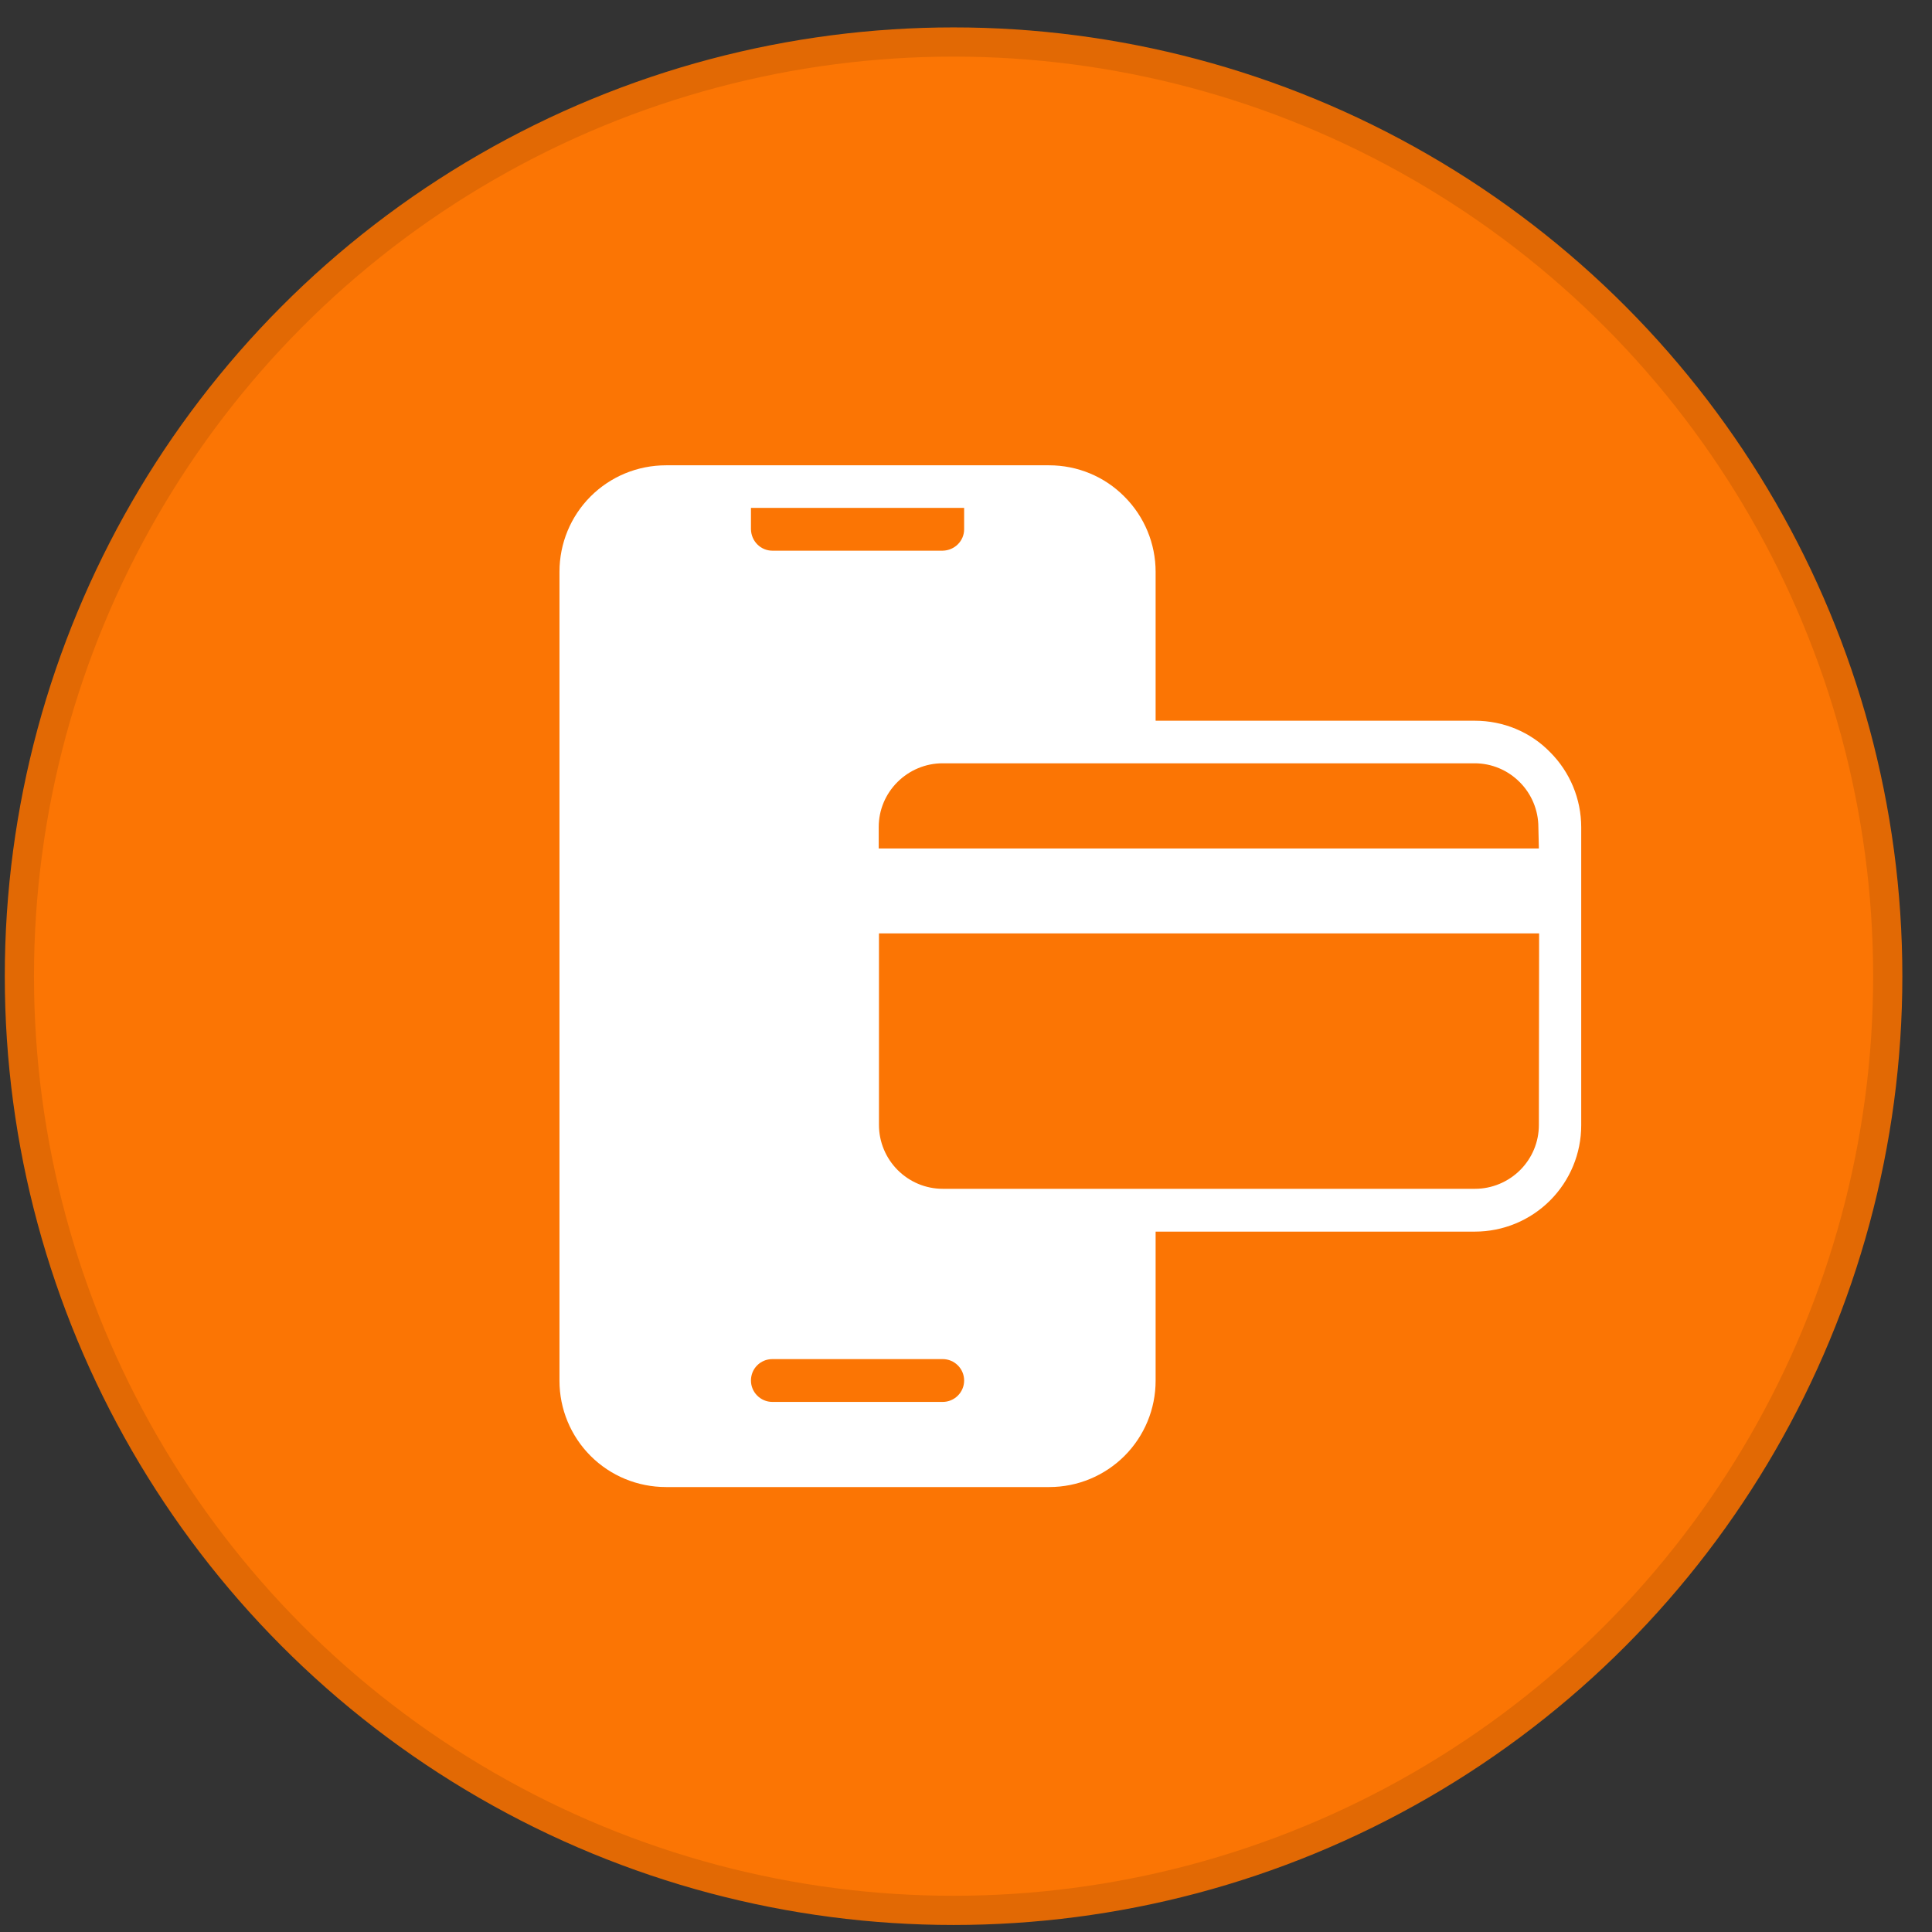 <svg width="62" height="62" viewBox="0 0 62 62" fill="none" xmlns="http://www.w3.org/2000/svg">
<rect x="0" y="0" width="62" height="62" fill="#333333" stroke="none"/>
<circle cx="30.601" cy="31.327" r="29.979" fill="#FB7504" stroke="#E26904" stroke-width="0.937"/>
<path d="M47.33 23.129H37.085V18.351C37.085 17.446 36.726 16.579 36.086 15.939C35.445 15.291 34.579 14.932 33.665 14.932H21.374C20.46 14.932 19.593 15.291 18.953 15.931C18.313 16.571 17.954 17.438 17.954 18.351V44.309C17.954 45.215 18.313 46.082 18.953 46.722C19.593 47.362 20.46 47.721 21.374 47.721H33.673C34.579 47.721 35.445 47.362 36.086 46.722C36.726 46.082 37.085 45.215 37.085 44.309V39.524H47.33C48.236 39.524 49.103 39.165 49.743 38.525C50.384 37.884 50.743 37.018 50.743 36.112V26.549C50.743 25.643 50.384 24.776 49.743 24.136C49.111 23.488 48.244 23.129 47.33 23.129ZM24.107 16.298H30.94V16.985C30.94 17.36 30.635 17.664 30.253 17.672H24.786C24.412 17.672 24.107 17.368 24.099 16.985V16.298H24.107ZM30.253 44.989H24.786C24.412 44.989 24.099 44.684 24.099 44.302C24.099 43.919 24.404 43.615 24.786 43.615H30.253C30.627 43.615 30.94 43.919 30.94 44.302C30.94 44.684 30.627 44.989 30.253 44.989ZM49.384 36.104C49.384 36.651 49.166 37.166 48.783 37.549C48.4 37.931 47.877 38.15 47.338 38.15H30.253C29.706 38.15 29.191 37.931 28.808 37.549C28.425 37.166 28.207 36.643 28.207 36.104V29.953H49.392L49.384 36.104ZM49.384 27.228H28.199V26.541C28.199 25.994 28.417 25.479 28.8 25.097C29.183 24.714 29.706 24.495 30.245 24.495H47.323C47.869 24.495 48.385 24.714 48.767 25.097C49.15 25.479 49.368 26.002 49.368 26.541L49.384 27.228Z" fill="white"/>
</svg>
